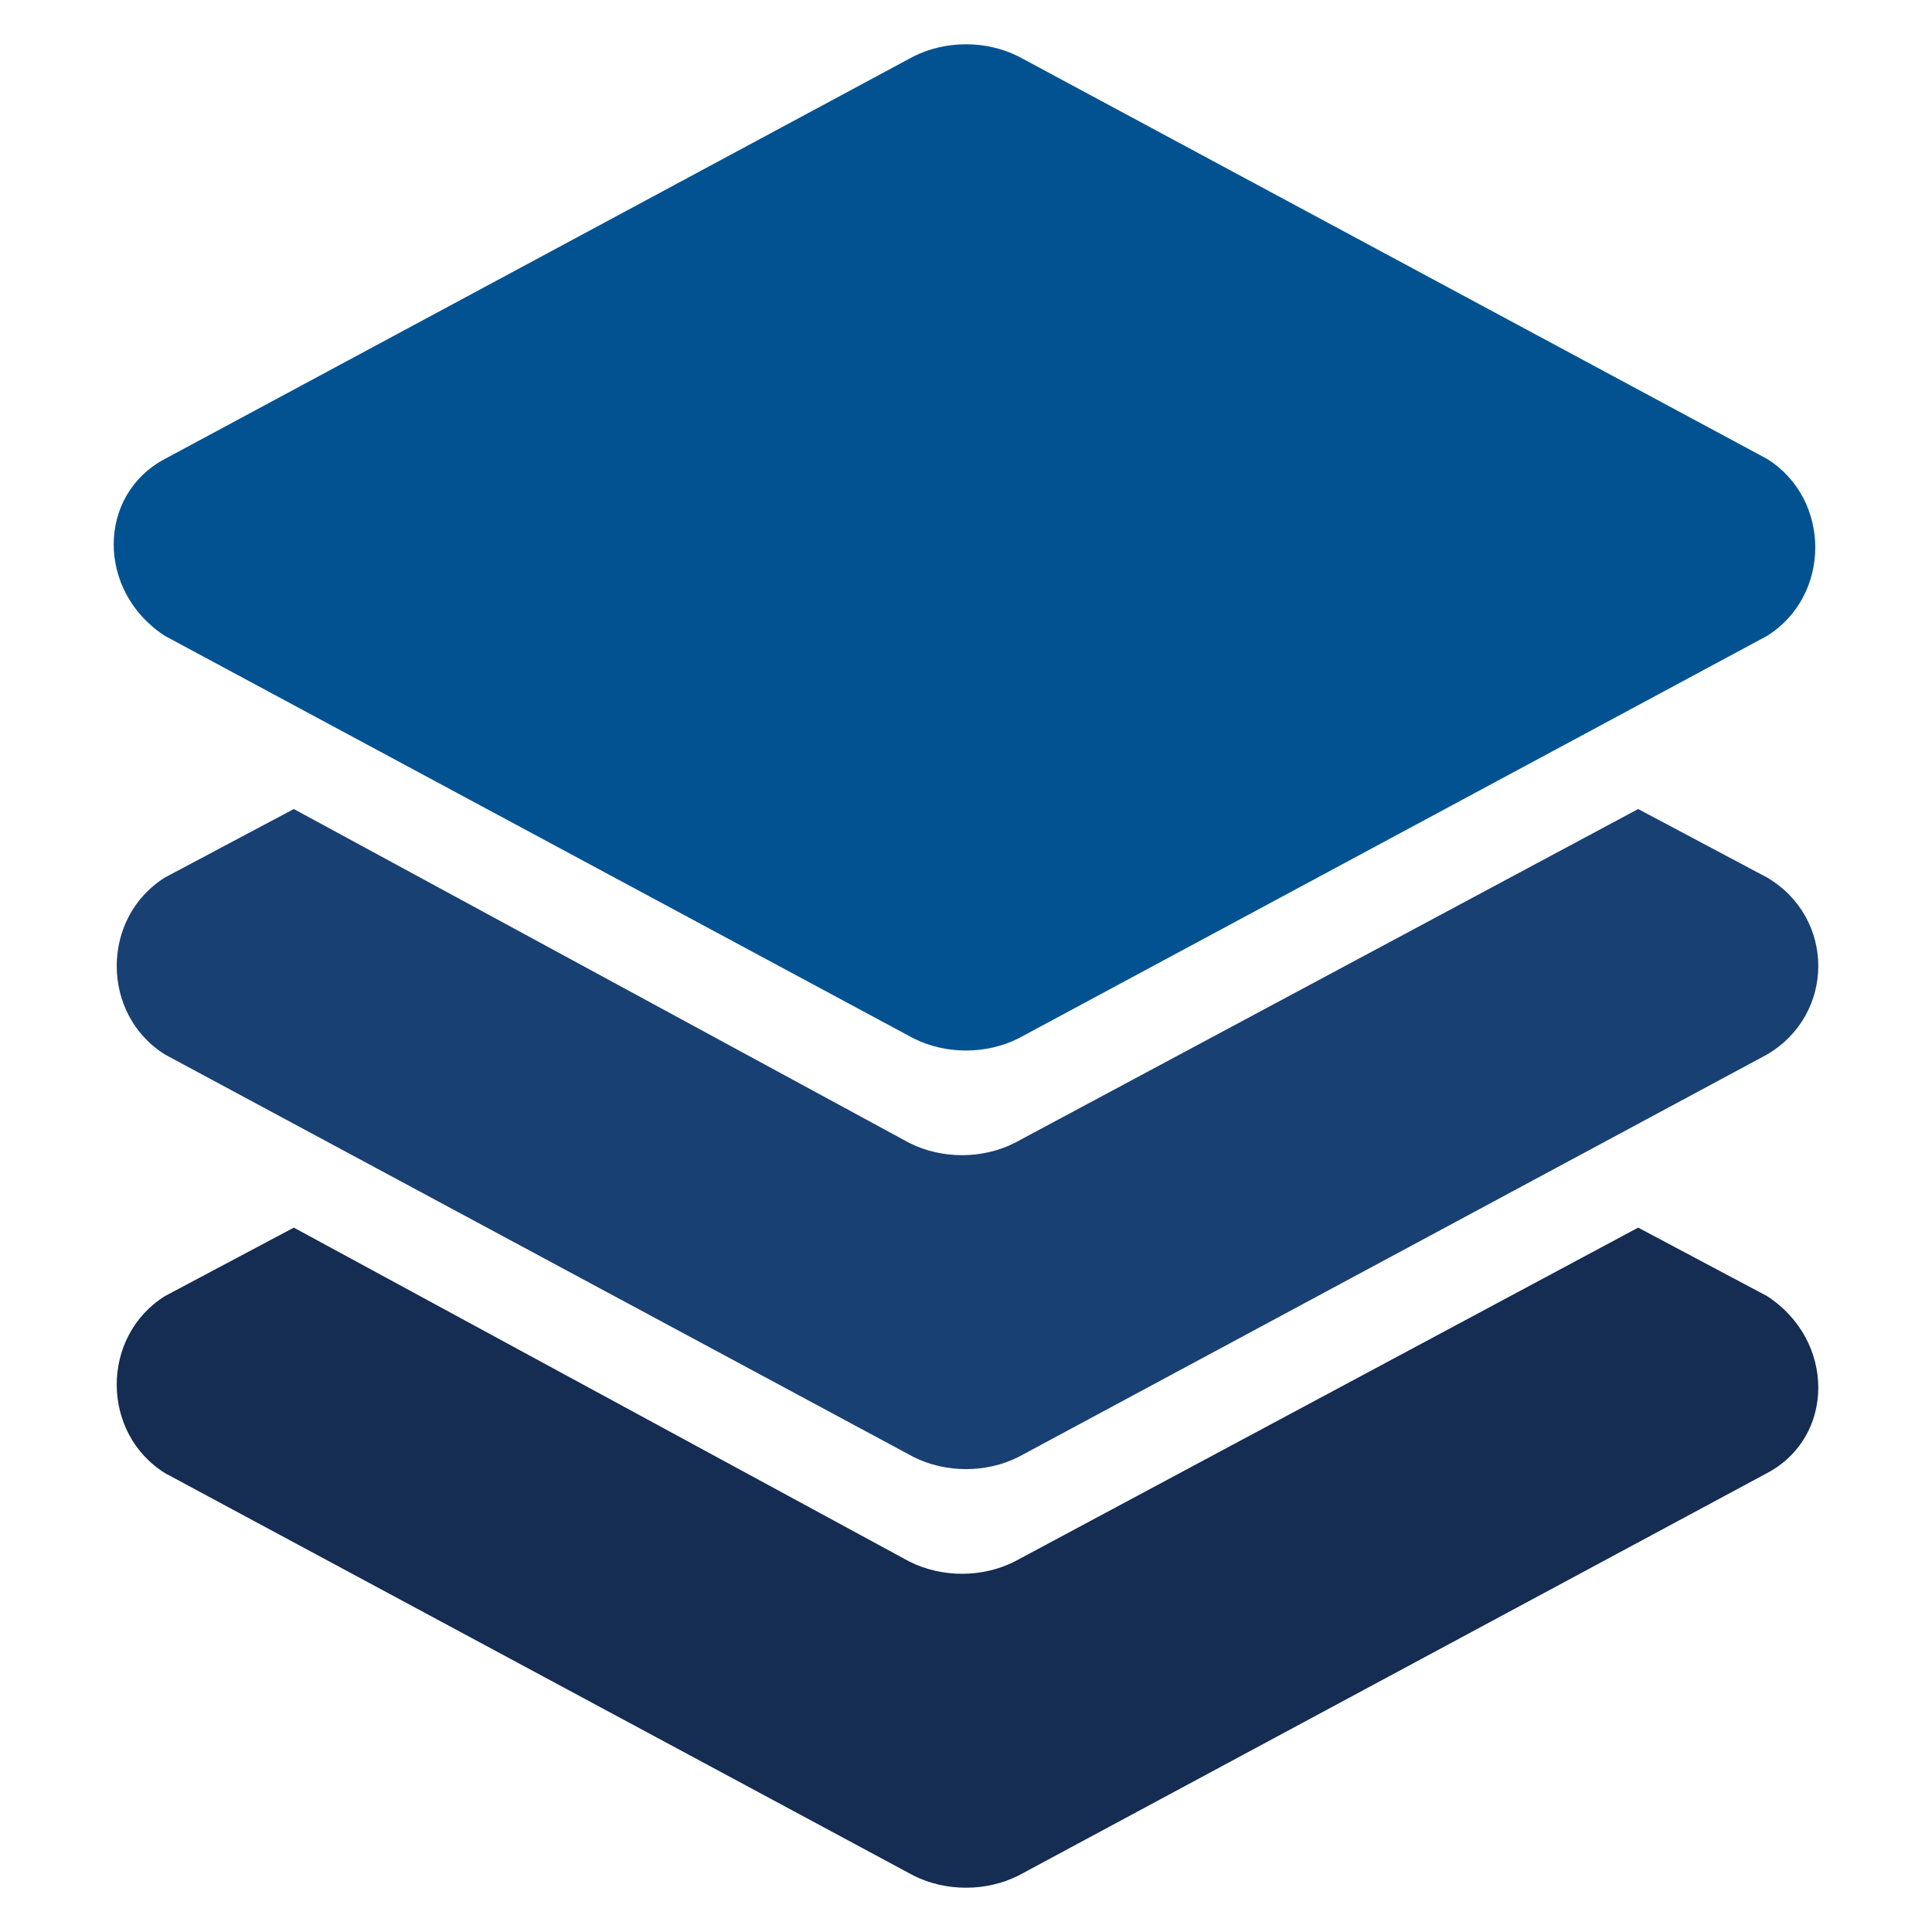 <?xml version="1.0" encoding="UTF-8"?>
<svg id="Layer_1" data-name="Layer 1" xmlns="http://www.w3.org/2000/svg" viewBox="0 0 48 48">
  <defs>
    <style>
      .cls-1 {
        fill: #194073;
      }

      .cls-1, .cls-2, .cls-3 {
        stroke-width: 0px;
      }

      .cls-2 {
        fill: #152c53;
      }

      .cls-3 {
        fill: #025291;
      }
    </style>
  </defs>
  <path class="cls-3" d="M4.1,15.8l18.6,10c.8.4,1.8.4,2.6,0l18.6-10c1.6-1,1.6-3.4,0-4.4L25.3,1.4c-.8-.4-1.8-.4-2.6,0L4.1,11.4c-1.7.9-1.7,3.3,0,4.4Z"/>
  <path class="cls-1" d="M43.9,21.8l-3.2-1.7-15.5,8.3c-.8.4-1.8.4-2.6,0l-15.3-8.3-3.2,1.7c-1.6,1-1.6,3.4,0,4.4l18.6,10c.8.4,1.8.4,2.6,0l18.6-10c1.7-1,1.7-3.4,0-4.4Z"/>
  <path class="cls-2" d="M43.9,32.2l-3.2-1.7-15.5,8.3c-.8.4-1.8.4-2.6,0l-15.3-8.3-3.2,1.7c-1.6,1-1.6,3.4,0,4.4l18.6,10c.8.4,1.8.4,2.6,0l18.6-10c1.7-.9,1.7-3.3,0-4.4Z"/>
</svg>